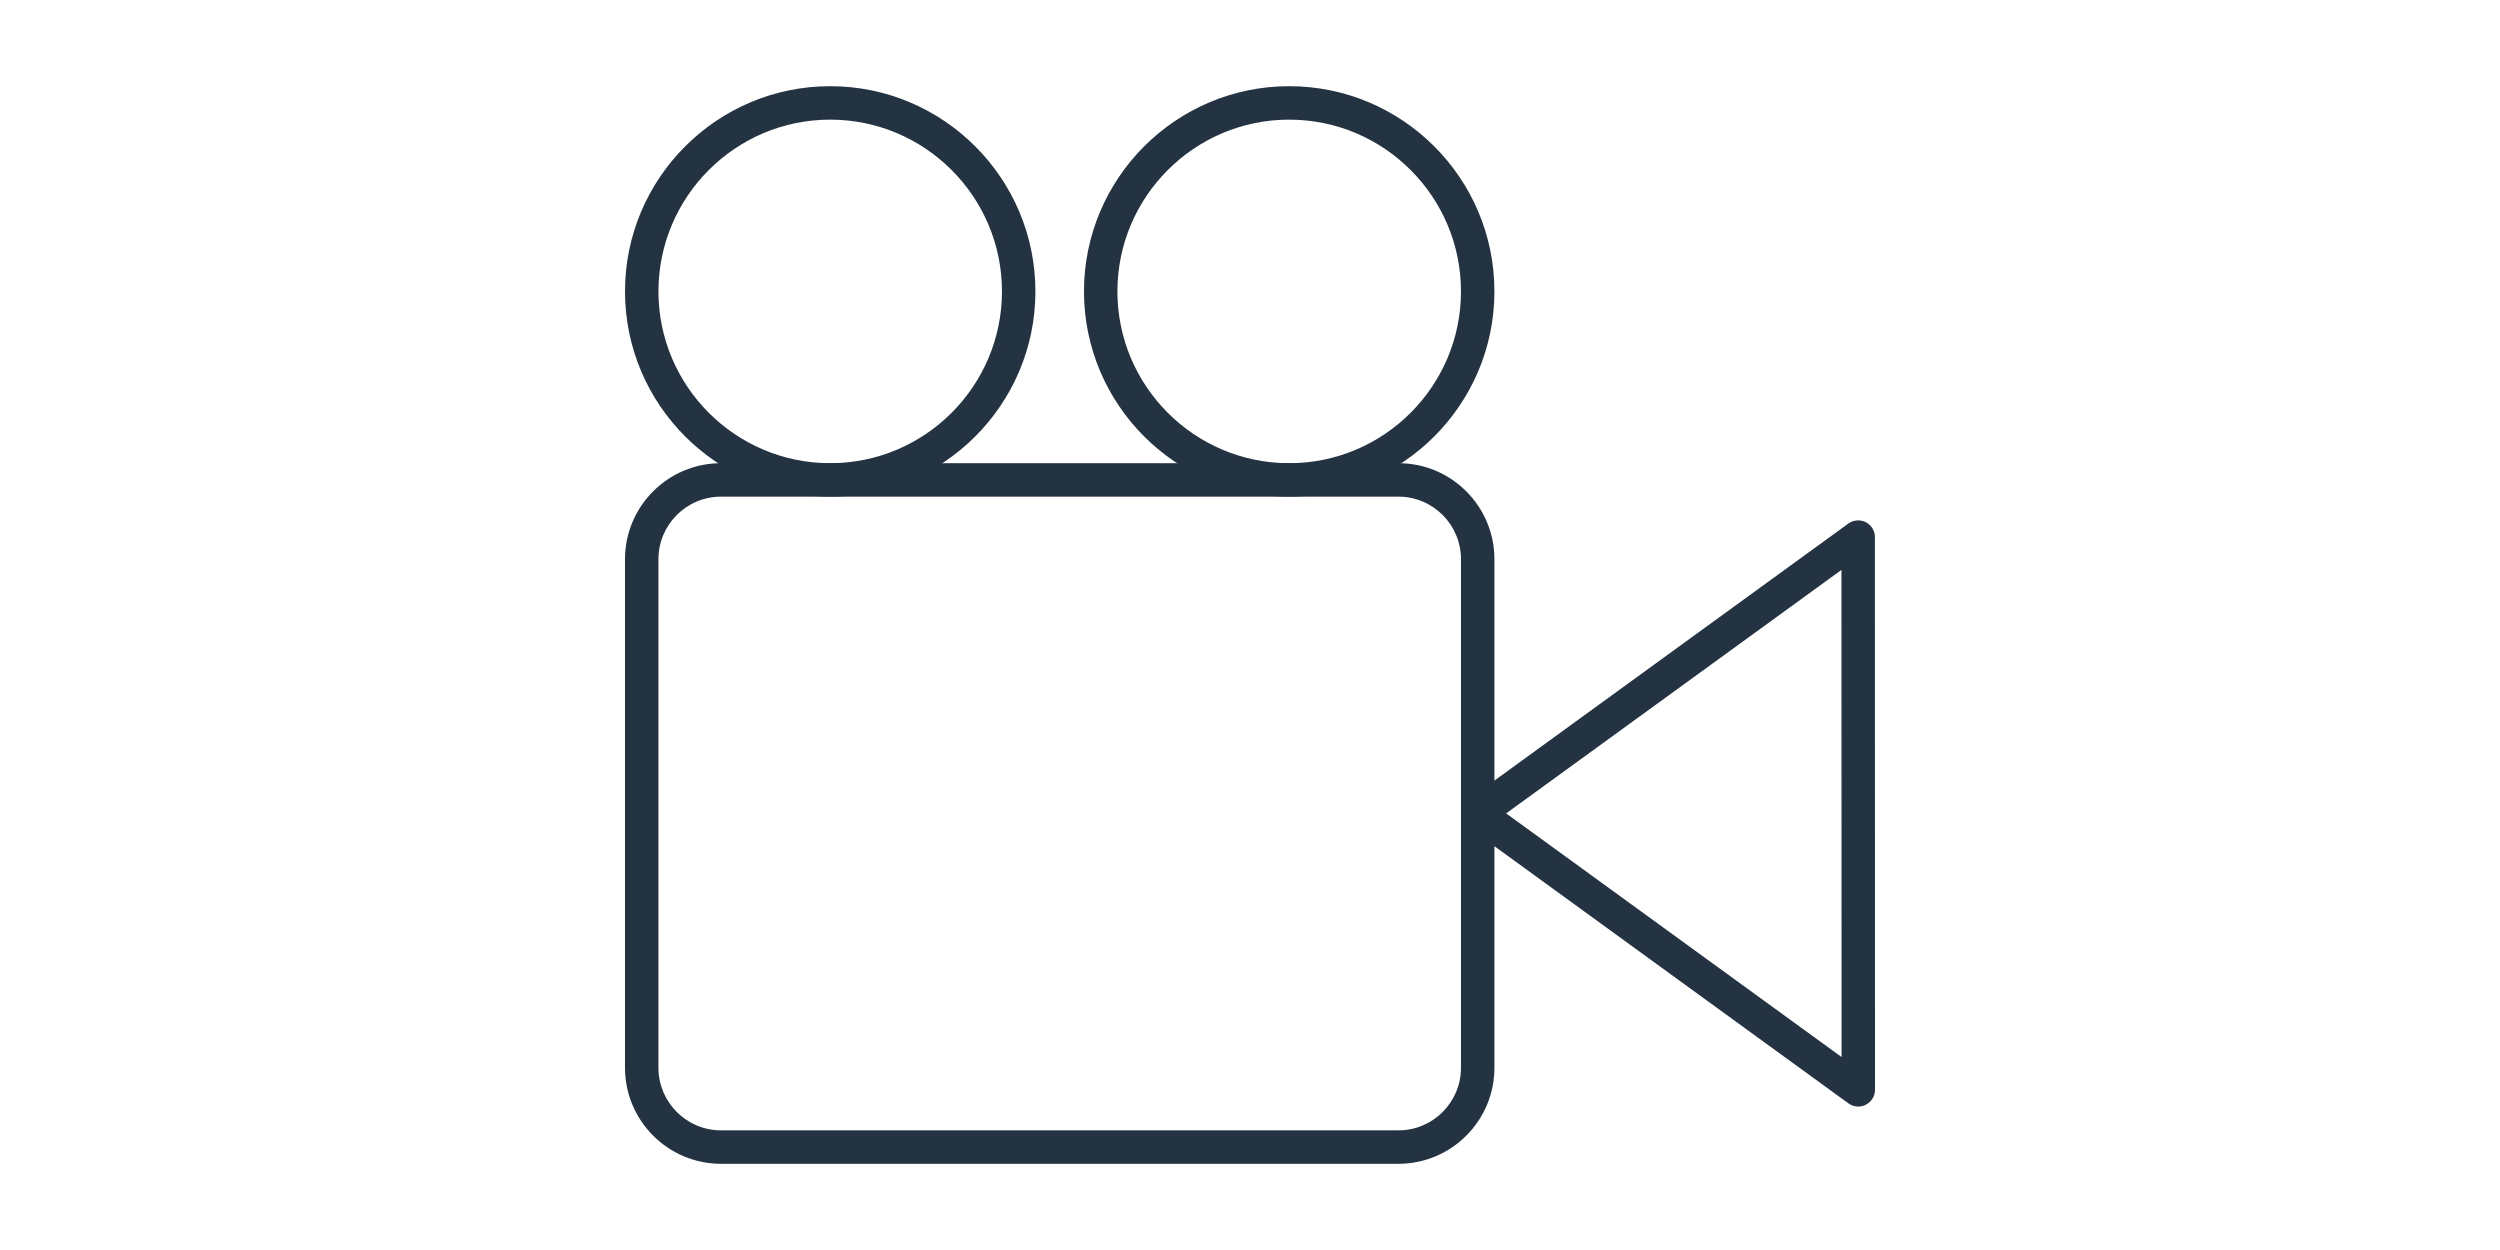 <?xml version="1.0" encoding="iso-8859-1"?>
<!-- Generator: Adobe Illustrator 19.0.0, SVG Export Plug-In . SVG Version: 6.00 Build 0)  -->
<svg xmlns="http://www.w3.org/2000/svg" xmlns:xlink="http://www.w3.org/1999/xlink" version="1.1" id="Capa_1" x="0px" y="0px" viewBox="0 0 37.374 37.374" style="enable-background:new 0 0 37.374 37.374;" xml:space="preserve" width="200px" height="100px">
<g>
	<g>
		<path d="M23.125,34.797H2.872C1.288,34.797,0,33.509,0,31.927V16.719c0-1.583,1.288-2.87,2.872-2.87h20.253    c1.583,0,2.87,1.288,2.87,2.87v15.208C25.995,33.509,24.708,34.797,23.125,34.797z M2.872,14.849C1.84,14.849,1,15.688,1,16.719    v15.208c0,1.031,0.84,1.87,1.872,1.87h20.253c1.031,0,1.87-0.839,1.87-1.87V16.719c0-1.031-0.839-1.87-1.87-1.87H2.872z" fill="#243342"/>
		<path d="M36.874,33.086c-0.104,0-0.207-0.032-0.294-0.096l-11.379-8.266c-0.13-0.094-0.206-0.244-0.206-0.404    s0.077-0.311,0.206-0.405l11.376-8.261c0.151-0.11,0.354-0.125,0.521-0.041c0.168,0.085,0.273,0.257,0.273,0.445l0.003,16.526    c0,0.188-0.105,0.36-0.272,0.445C37.029,33.068,36.951,33.086,36.874,33.086z M26.346,24.32l10.028,7.284l-0.003-14.564    L26.346,24.32z" fill="#243342"/>
	</g>
	<path d="M6.135,14.849C2.752,14.849,0,12.096,0,8.713s2.752-6.136,6.135-6.136s6.136,2.752,6.136,6.136S9.518,14.849,6.135,14.849z    M6.135,3.577C3.304,3.577,1,5.881,1,8.713s2.304,5.136,5.135,5.136c2.832,0,5.136-2.304,5.136-5.136S8.967,3.577,6.135,3.577z" fill="#243342"/>
	<path d="M19.859,14.849c-3.383,0-6.136-2.752-6.136-6.136s2.753-6.136,6.136-6.136s6.136,2.752,6.136,6.136   S23.242,14.849,19.859,14.849z M19.859,3.577c-2.832,0-5.136,2.304-5.136,5.136s2.304,5.136,5.136,5.136s5.136-2.304,5.136-5.136   S22.691,3.577,19.859,3.577z" fill="#243342"/>
</g>
<g>
</g>
<g>
</g>
<g>
</g>
<g>
</g>
<g>
</g>
<g>
</g>
<g>
</g>
<g>
</g>
<g>
</g>
<g>
</g>
<g>
</g>
<g>
</g>
<g>
</g>
<g>
</g>
<g>
</g>
</svg>
